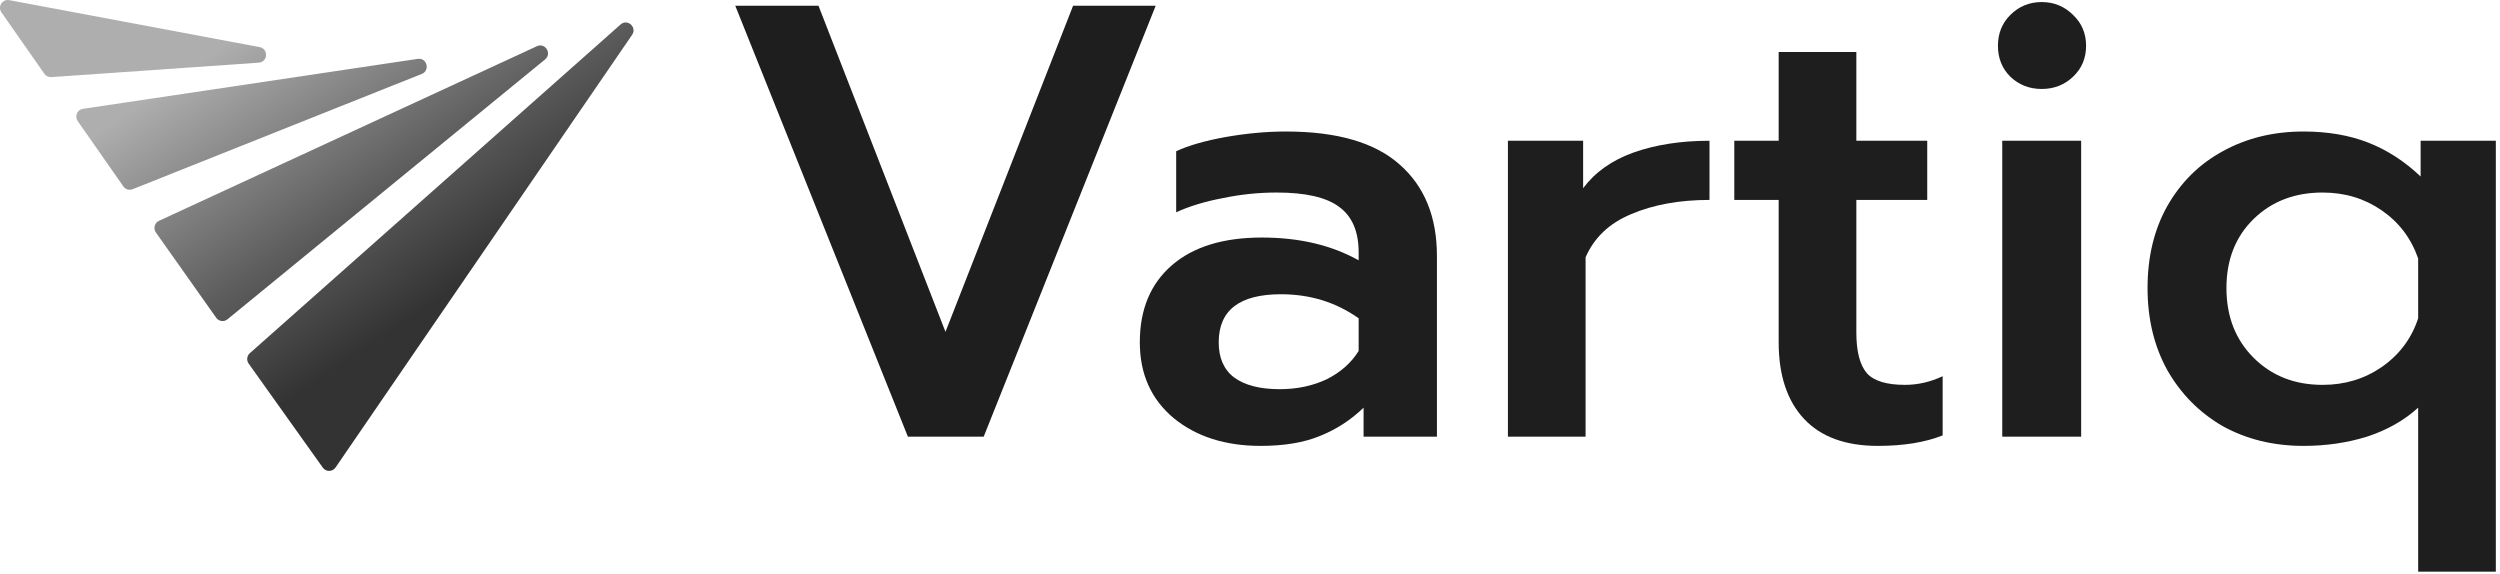 <svg width="292" height="67" viewBox="0 0 292 67" fill="none" xmlns="http://www.w3.org/2000/svg">
<path d="M85.88 0.672H95.6L110.432 38.76L125.336 0.672H134.984L114.896 51H106.04L85.88 0.672Z" fill="#1E1E1E"/>
<path d="M147.242 52.08C143.114 52.08 139.73 51 137.09 48.84C134.45 46.632 133.13 43.68 133.13 39.984C133.13 36.144 134.378 33.144 136.874 30.984C139.37 28.824 142.874 27.744 147.386 27.744C151.754 27.744 155.522 28.632 158.69 30.408V29.472C158.69 27.024 157.922 25.248 156.386 24.144C154.898 23.04 152.474 22.488 149.114 22.488C147.002 22.488 144.914 22.704 142.85 23.136C140.786 23.52 138.962 24.072 137.378 24.792V17.664C138.818 16.992 140.738 16.44 143.138 16.008C145.586 15.576 147.938 15.36 150.194 15.36C156.194 15.36 160.634 16.656 163.514 19.248C166.394 21.792 167.834 25.344 167.834 29.904V51H159.266V47.616C157.778 49.056 156.074 50.16 154.154 50.928C152.282 51.696 149.978 52.08 147.242 52.08ZM149.474 45.456C151.49 45.456 153.314 45.072 154.946 44.304C156.578 43.488 157.826 42.384 158.69 40.992V37.176C156.05 35.304 153.026 34.368 149.618 34.368C144.77 34.368 142.346 36.24 142.346 39.984C142.346 41.808 142.946 43.176 144.146 44.088C145.394 45 147.17 45.456 149.474 45.456Z" fill="#1E1E1E"/>
<path d="M176.125 16.44H184.909V21.984C186.301 20.112 188.269 18.72 190.813 17.808C193.405 16.896 196.357 16.44 199.669 16.44V23.352C196.165 23.352 193.117 23.904 190.525 25.008C187.981 26.064 186.205 27.744 185.197 30.048V51H176.125V16.44Z" fill="#1E1E1E"/>
<path d="M219.341 52.08C215.549 52.08 212.669 51.024 210.701 48.912C208.733 46.8 207.749 43.824 207.749 39.984V23.352H202.565V16.44H207.749V6.072H216.821V16.44H225.101V23.352H216.821V38.832C216.821 41.04 217.229 42.624 218.045 43.584C218.861 44.496 220.349 44.952 222.509 44.952C223.997 44.952 225.461 44.616 226.901 43.944V50.856C224.837 51.672 222.317 52.08 219.341 52.08Z" fill="#1E1E1E"/>
<path d="M238.471 10.392C237.031 10.392 235.807 9.912 234.799 8.952C233.839 7.992 233.359 6.792 233.359 5.352C233.359 3.912 233.839 2.712 234.799 1.752C235.807 0.744 237.031 0.24 238.471 0.24C239.911 0.24 241.135 0.744 242.143 1.752C243.151 2.712 243.655 3.912 243.655 5.352C243.655 6.792 243.151 7.992 242.143 8.952C241.135 9.912 239.911 10.392 238.471 10.392ZM233.863 16.44H243.079V51H233.863V16.44Z" fill="#1E1E1E"/>
<path d="M282.441 47.616C280.809 49.104 278.817 50.232 276.465 51C274.161 51.72 271.689 52.08 269.049 52.08C265.545 52.08 262.401 51.312 259.617 49.776C256.881 48.192 254.721 46.008 253.137 43.224C251.601 40.44 250.833 37.248 250.833 33.648C250.833 30 251.601 26.808 253.137 24.072C254.721 21.288 256.881 19.152 259.617 17.664C262.401 16.128 265.545 15.36 269.049 15.36C271.881 15.36 274.401 15.792 276.609 16.656C278.817 17.52 280.857 18.84 282.729 20.616V16.44H291.513V66.768H282.441V47.616ZM271.281 44.952C273.873 44.952 276.177 44.256 278.193 42.864C280.257 41.424 281.673 39.528 282.441 37.176V30.192C281.625 27.84 280.209 25.968 278.193 24.576C276.177 23.184 273.873 22.488 271.281 22.488C268.017 22.488 265.329 23.52 263.217 25.584C261.105 27.648 260.049 30.336 260.049 33.648C260.049 36.96 261.105 39.672 263.217 41.784C265.329 43.896 268.017 44.952 271.281 44.952Z" fill="#1E1E1E"/>
<path d="M73.829 4.07L39.191 54.604C38.833 55.126 38.07 55.133 37.703 54.618L29.044 42.471C28.771 42.088 28.831 41.559 29.182 41.248L72.479 2.861C73.285 2.147 74.439 3.181 73.829 4.07Z" fill="url(#paint0_linear_239_8334)"/>
<path d="M63.666 6.939L26.567 37.295C26.16 37.628 25.557 37.546 25.253 37.115L18.209 27.155C17.877 26.686 18.051 26.03 18.57 25.79L62.713 5.395C63.684 4.946 64.495 6.26 63.666 6.939Z" fill="url(#paint1_linear_239_8334)"/>
<path d="M49.266 8.633L15.488 22.1C15.098 22.256 14.652 22.122 14.41 21.776L9.076 14.144C8.686 13.586 9.017 12.81 9.687 12.71L48.798 6.875C49.867 6.715 50.271 8.233 49.266 8.633Z" fill="url(#paint2_linear_239_8334)"/>
<path d="M30.225 7.318L5.99 9.007C5.672 9.029 5.366 8.882 5.183 8.62L0.169 1.445C-0.301 0.773 0.277 -0.134 1.079 0.017L30.329 5.503C31.379 5.7 31.291 7.244 30.225 7.318Z" fill="url(#paint3_linear_239_8334)"/>
<defs>
<linearGradient id="paint0_linear_239_8334" x1="6.561" y1="8.058" x2="38.893" y2="55.377" gradientUnits="userSpaceOnUse">
<stop offset="0.154" stop-color="#AEAEAF"/>
<stop offset="0.577" stop-color="#5C5C5C"/>
<stop offset="0.827" stop-color="#333333"/>
</linearGradient>
<linearGradient id="paint1_linear_239_8334" x1="6.561" y1="8.058" x2="38.893" y2="55.377" gradientUnits="userSpaceOnUse">
<stop offset="0.154" stop-color="#AEAEAF"/>
<stop offset="0.577" stop-color="#5C5C5C"/>
<stop offset="0.827" stop-color="#333333"/>
</linearGradient>
<linearGradient id="paint2_linear_239_8334" x1="6.561" y1="8.058" x2="38.893" y2="55.377" gradientUnits="userSpaceOnUse">
<stop offset="0.154" stop-color="#AEAEAF"/>
<stop offset="0.577" stop-color="#5C5C5C"/>
<stop offset="0.827" stop-color="#333333"/>
</linearGradient>
<linearGradient id="paint3_linear_239_8334" x1="6.561" y1="8.058" x2="38.893" y2="55.377" gradientUnits="userSpaceOnUse">
<stop offset="0.154" stop-color="#AEAEAF"/>
<stop offset="0.577" stop-color="#5C5C5C"/>
<stop offset="0.827" stop-color="#333333"/>
</linearGradient>
</defs>
</svg>

